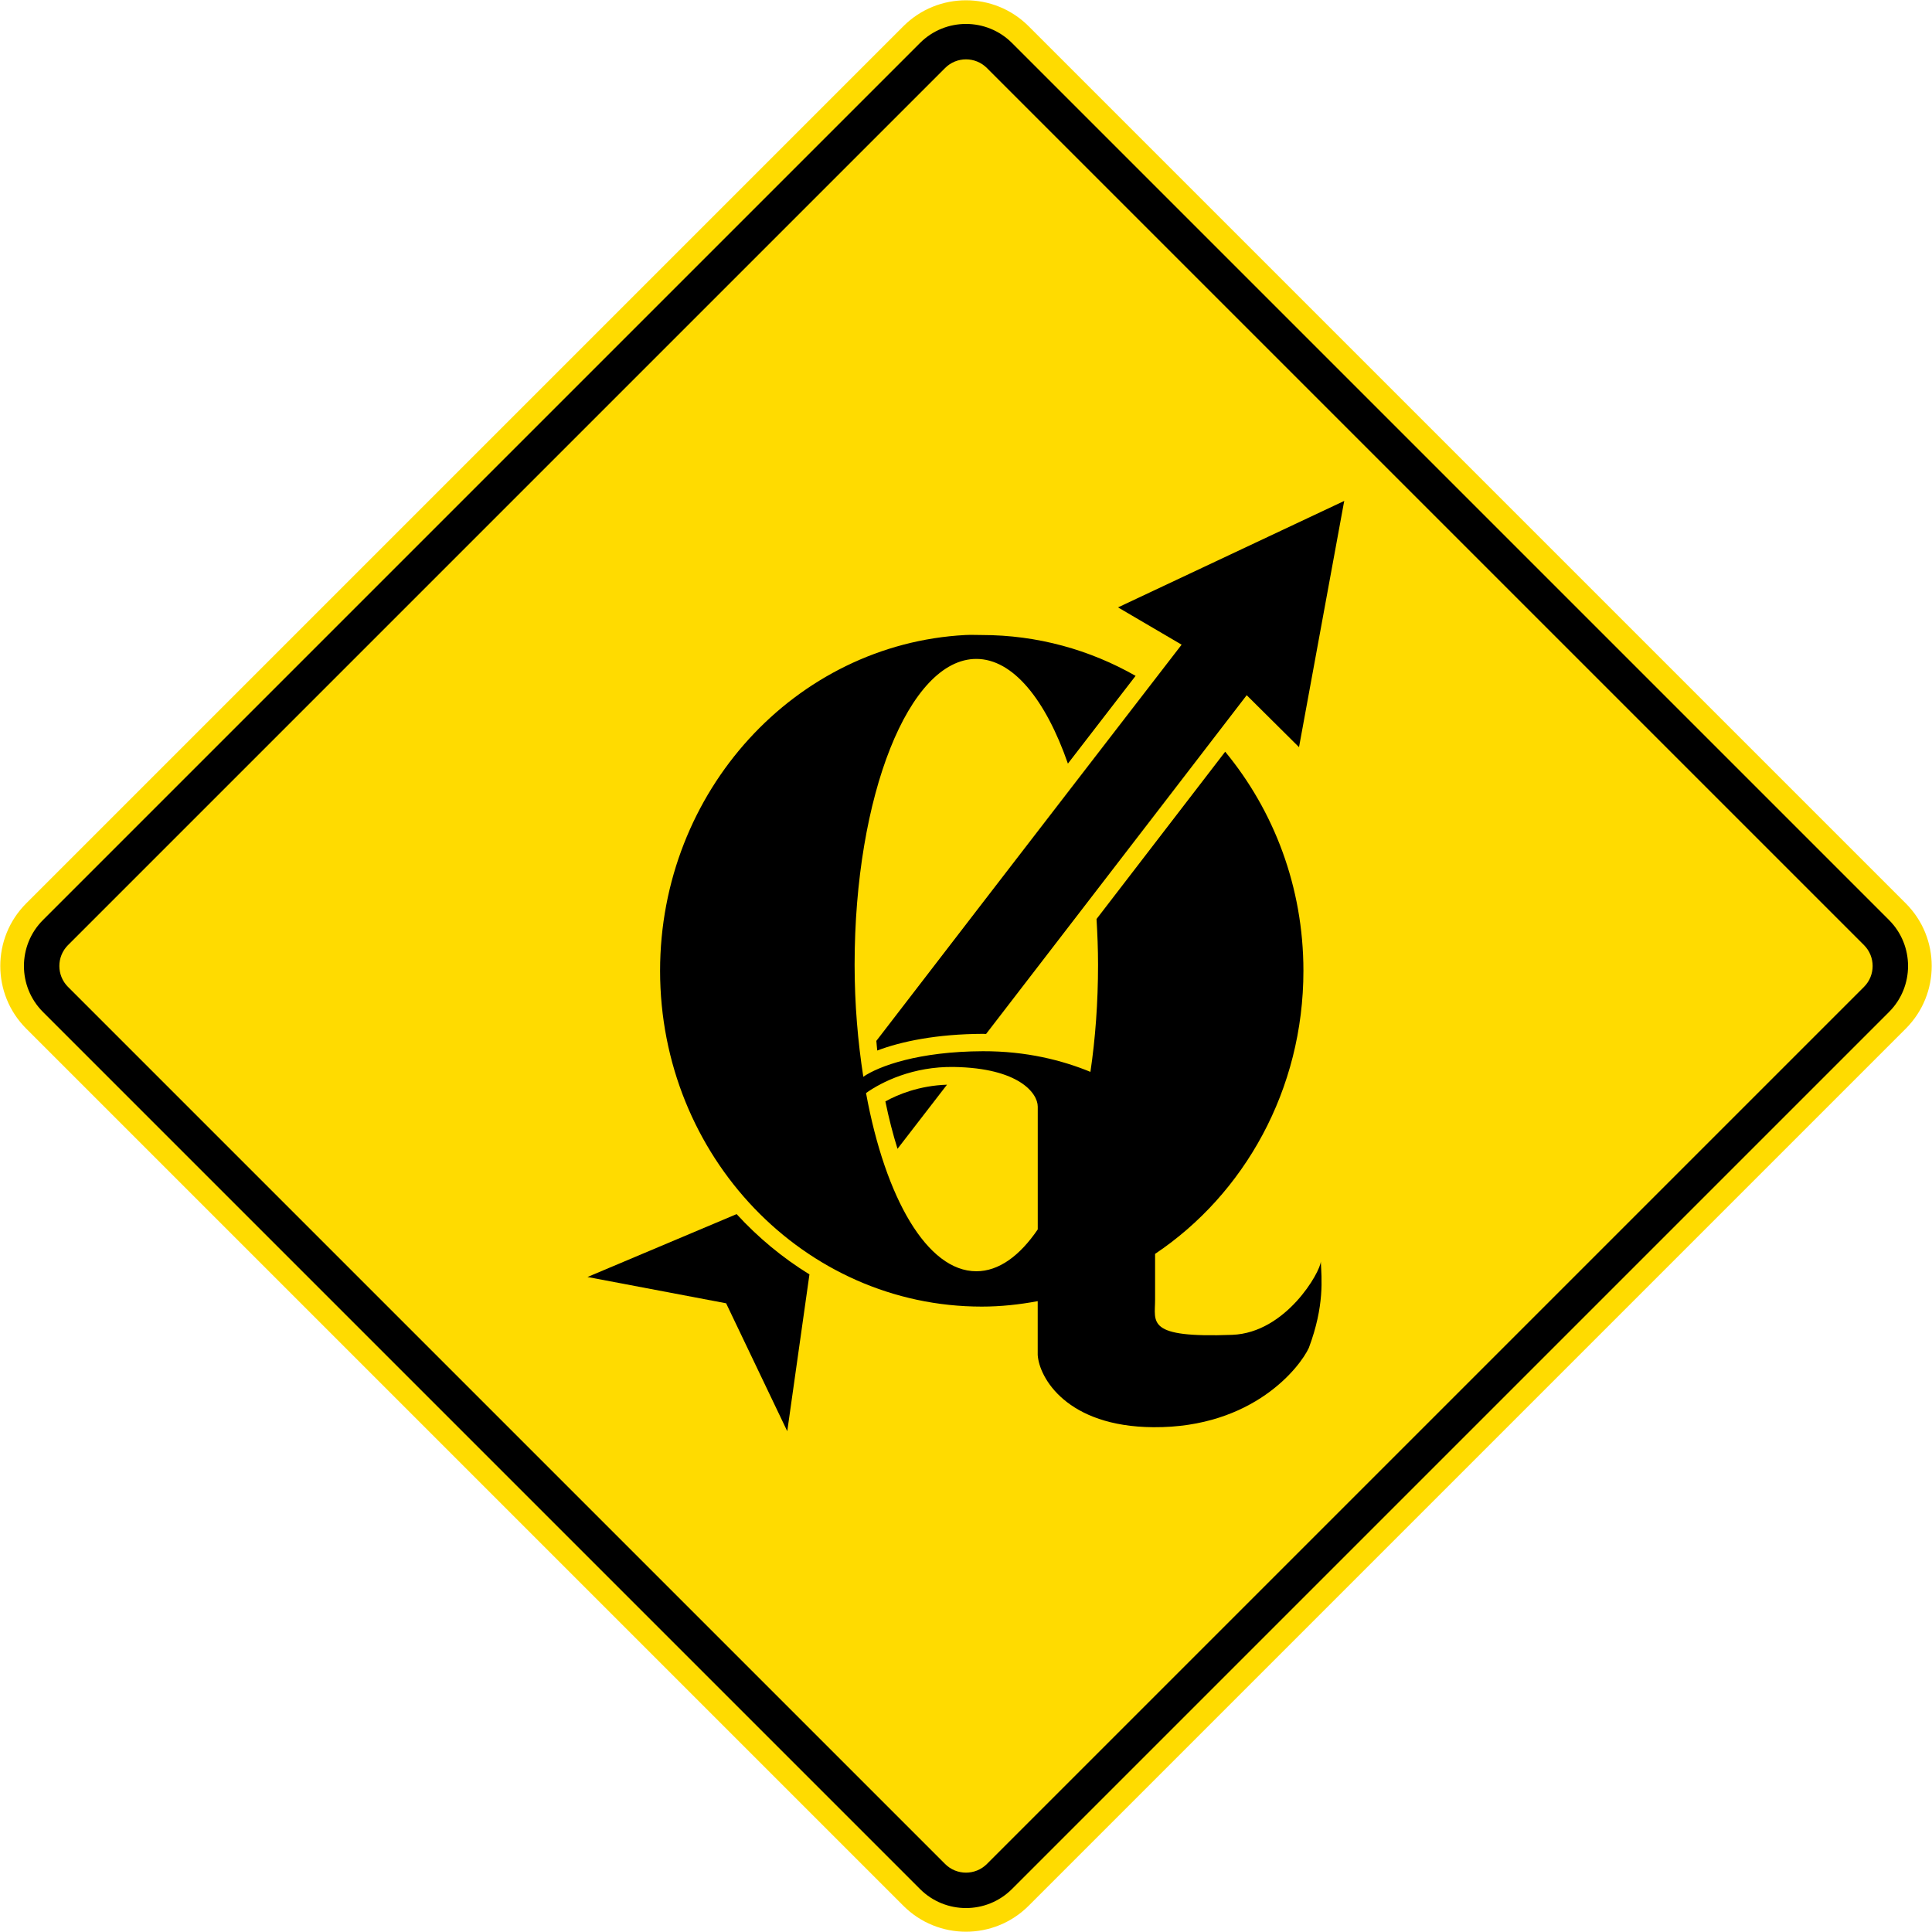 <?xml version="1.0" encoding="UTF-8" standalone="no"?>
<!-- Created with Inkscape (http://www.inkscape.org/) -->

<svg
   xmlns:dc="http://purl.org/dc/elements/1.1/"
   xmlns:cc="http://creativecommons.org/ns#"
   xmlns:rdf="http://www.w3.org/1999/02/22-rdf-syntax-ns#"
   xmlns:svg="http://www.w3.org/2000/svg"
   xmlns="http://www.w3.org/2000/svg"
   xmlns:sodipodi="http://sodipodi.sourceforge.net/DTD/sodipodi-0.dtd"
   xmlns:inkscape="http://www.inkscape.org/namespaces/inkscape"
   width="681.42"
   height="681.42"
   id="svg2"
   version="1.1"
   inkscape:version="0.91 r13725"
   sodipodi:docname="QGIS_danger.svg"
   inkscape:export-filename="/home/alex/Dropbox/art/QGIS_danger.png"
   inkscape:export-xdpi="462.26993"
   inkscape:export-ydpi="462.26993">
  <defs
     id="defs4" />
  <sodipodi:namedview
     id="base"
     pagecolor="#ffffff"
     bordercolor="#666666"
     borderopacity="1.0"
     inkscape:pageopacity="0.0"
     inkscape:pageshadow="2"
     inkscape:zoom="0.49497475"
     inkscape:cx="-88.277647"
     inkscape:cy="349.49277"
     inkscape:document-units="px"
     inkscape:current-layer="layer1"
     showgrid="false"
     fit-margin-top="0.1"
     fit-margin-left="0.1"
     fit-margin-bottom="0.1"
     fit-margin-right="0.1"
     inkscape:window-width="1301"
     inkscape:window-height="744"
     inkscape:window-x="65"
     inkscape:window-y="24"
     inkscape:window-maximized="1" />
  <g
     inkscape:label="Layer 1"
     inkscape:groupmode="layer"
     id="layer1"
     transform="translate(89.259,-81.902)">
    <path
       inkscape:connector-curvature="0"
       style="fill:#ffdb00;fill-opacity:1;fill-rule:nonzero;stroke:none"
       d="m 273.548,754.069 c -12.204,12.204 -31.99,12.204 -44.194,10e-6 L -80.006,444.709 c -12.204,-12.204 -12.204,-31.99 0,-44.194 L 229.353,91.155 c 12.204,-12.204 31.99,-12.204 44.194,0 L 582.908,400.515 c 12.204,12.204 12.204,31.99 2e-5,44.194 z"
       id="path11-1"
       sodipodi:nodetypes="sssssssss" />
    <path
       inkscape:connector-curvature="0"
       style="fill:#000000;fill-rule:nonzero;stroke:none"
       d="m 577.015,406.407 c 8.935,8.935 8.935,23.474 2e-5,32.409 l -309.36,309.36 c -8.935,8.935 -23.474,8.935 -32.409,0 L -74.114,438.816 c -8.935,-8.935 -8.935,-23.474 -1e-5,-32.409 L 235.246,97.047 c 8.935,-8.935 23.474,-8.935 32.409,0 z"
       id="path13-7"
       sodipodi:nodetypes="sssssssss" />
    <path
       inkscape:connector-curvature="0"
       style="fill:#ffdb00;fill-opacity:1;fill-rule:nonzero;stroke:none"
       d="m 568.179,429.978 c 4.061,-4.061 4.061,-10.67 0,-14.731 L 258.816,105.884 c -4.061,-4.061 -10.67,-4.061 -14.731,0 L -65.277,415.247 c -4.061,4.061 -4.061,10.67 0,14.731 L 244.085,739.34 c 4.061,4.061 10.671,4.061 14.731,0 z"
       id="path15-4"
       sodipodi:nodetypes="sssssssss" />
    <g
       transform="matrix(0.322,0,0,0.322,247.398,418.77)"
       id="g3341">
      <path
         inkscape:export-ydpi="150"
         inkscape:export-xdpi="150"
         inkscape:export-filename="/media/DADOS1/Alexandre/Dropbox/Trabalho/QGIS/User group Portugal/partilha/imagens_e_logos/QGIS_BWhite.png"
         inkscape:connector-curvature="0"
         style="fill:#000000"
         id="path5"
         d="m 304.229,415.931 c -94.824,3.58 -84.52,-13.56 -84.52,-38.68 l 0,-49.992 c 97.68,-65.38 162.47,-179.896 162.47,-310.067 0,-91.815 -32.414,-175.554 -85.682,-239.982 -33.176,43.193 -84.482,109.888 -140.931,183.267 0.99,16.417 1.657,33.081 1.657,50.183 0,41.194 -2.933,80.769 -8.342,117.239 -30.814,-12.665 -70.123,-22.777 -117.849,-22.625 -70.503,0.267 -114.002,16.359 -130.932,27.977 -5.904,-37.956 -9.522,-79.378 -9.522,-122.61 0,-185.362 59.61,-335.073 133.313,-335.073 40.07,0 75.893,44.469 100.328,114.668 29.481,-38.242 55.096,-71.437 74.141,-96.119 -50.069,-28.51 -107.469,-44.736 -168.508,-44.736 -6.075,0 -11.846,-0.324 -17.864,0 -186.124,9.846 -334.482,170.945 -334.482,367.81 0,203.188 157.766,367.81 352.327,367.81 21.025,0 41.289,-2.247 61.305,-5.961 l 0,58.924 c 1.619,25.044 31.862,78.502 126.762,79.15 109.907,0.724 160.909,-66.618 170.222,-86.901 17.331,-46.298 13.979,-75.969 13.103,-94.633 -0.343,11.198 -37.994,78.102 -96.995,80.35 z M 91.157,300.482 c -19.73,29.024 -42.717,45.822 -67.247,45.822 -53.763,0 -99.718,-79.95 -120.82,-195.208 17.045,-12.151 51.421,-29.329 96.423,-28.567 71.208,1.2 91.662,28.872 91.662,43.441 l 0,134.513 z" />
      <g
         inkscape:export-ydpi="150"
         inkscape:export-xdpi="150"
         inkscape:export-filename="/media/DADOS1/Alexandre/Dropbox/Trabalho/QGIS/User group Portugal/partilha/imagens_e_logos/QGIS_BWhite.png"
         transform="matrix(19.045,0,0,19.045,-528.71,-586.049)"
         style="fill:#000000"
         id="g7">
        <path
           inkscape:connector-curvature="0"
           style="fill:#000000"
           id="path9"
           d="m 37.166,10.773 3.657,2.145 c 0,0 -9.979,12.929 -17.557,22.787 0.02,0.186 0.028,0.37 0.051,0.555 1.38,-0.525 3.431,-0.95 6.07,-0.96 0.064,0 0.126,0.007 0.19,0.007 7.093,-9.205 14.989,-19.483 14.989,-19.483 l 3.009,2.988 2.596,-14.142 0.021,-0.027 -13.026,6.13 z" />
        <path
           inkscape:connector-curvature="0"
           style="fill:#000000"
           id="path11"
           d="m 23.785,39.187 c 0.199,0.97 0.434,1.882 0.698,2.726 0.894,-1.156 1.852,-2.397 2.846,-3.688 -1.601,0.054 -2.845,0.57 -3.544,0.962 z" />
        <path
           inkscape:connector-curvature="0"
           style="fill:#000000"
           id="path13"
           d="m 15.23,45.668 -8.578,3.617 7.975,1.512 -0.001,0.001 3.516,7.356 1.276,-9.018 c -1.546,-0.955 -2.954,-2.12 -4.188,-3.468 z" />
      </g>
    </g>
  </g>
</svg>
